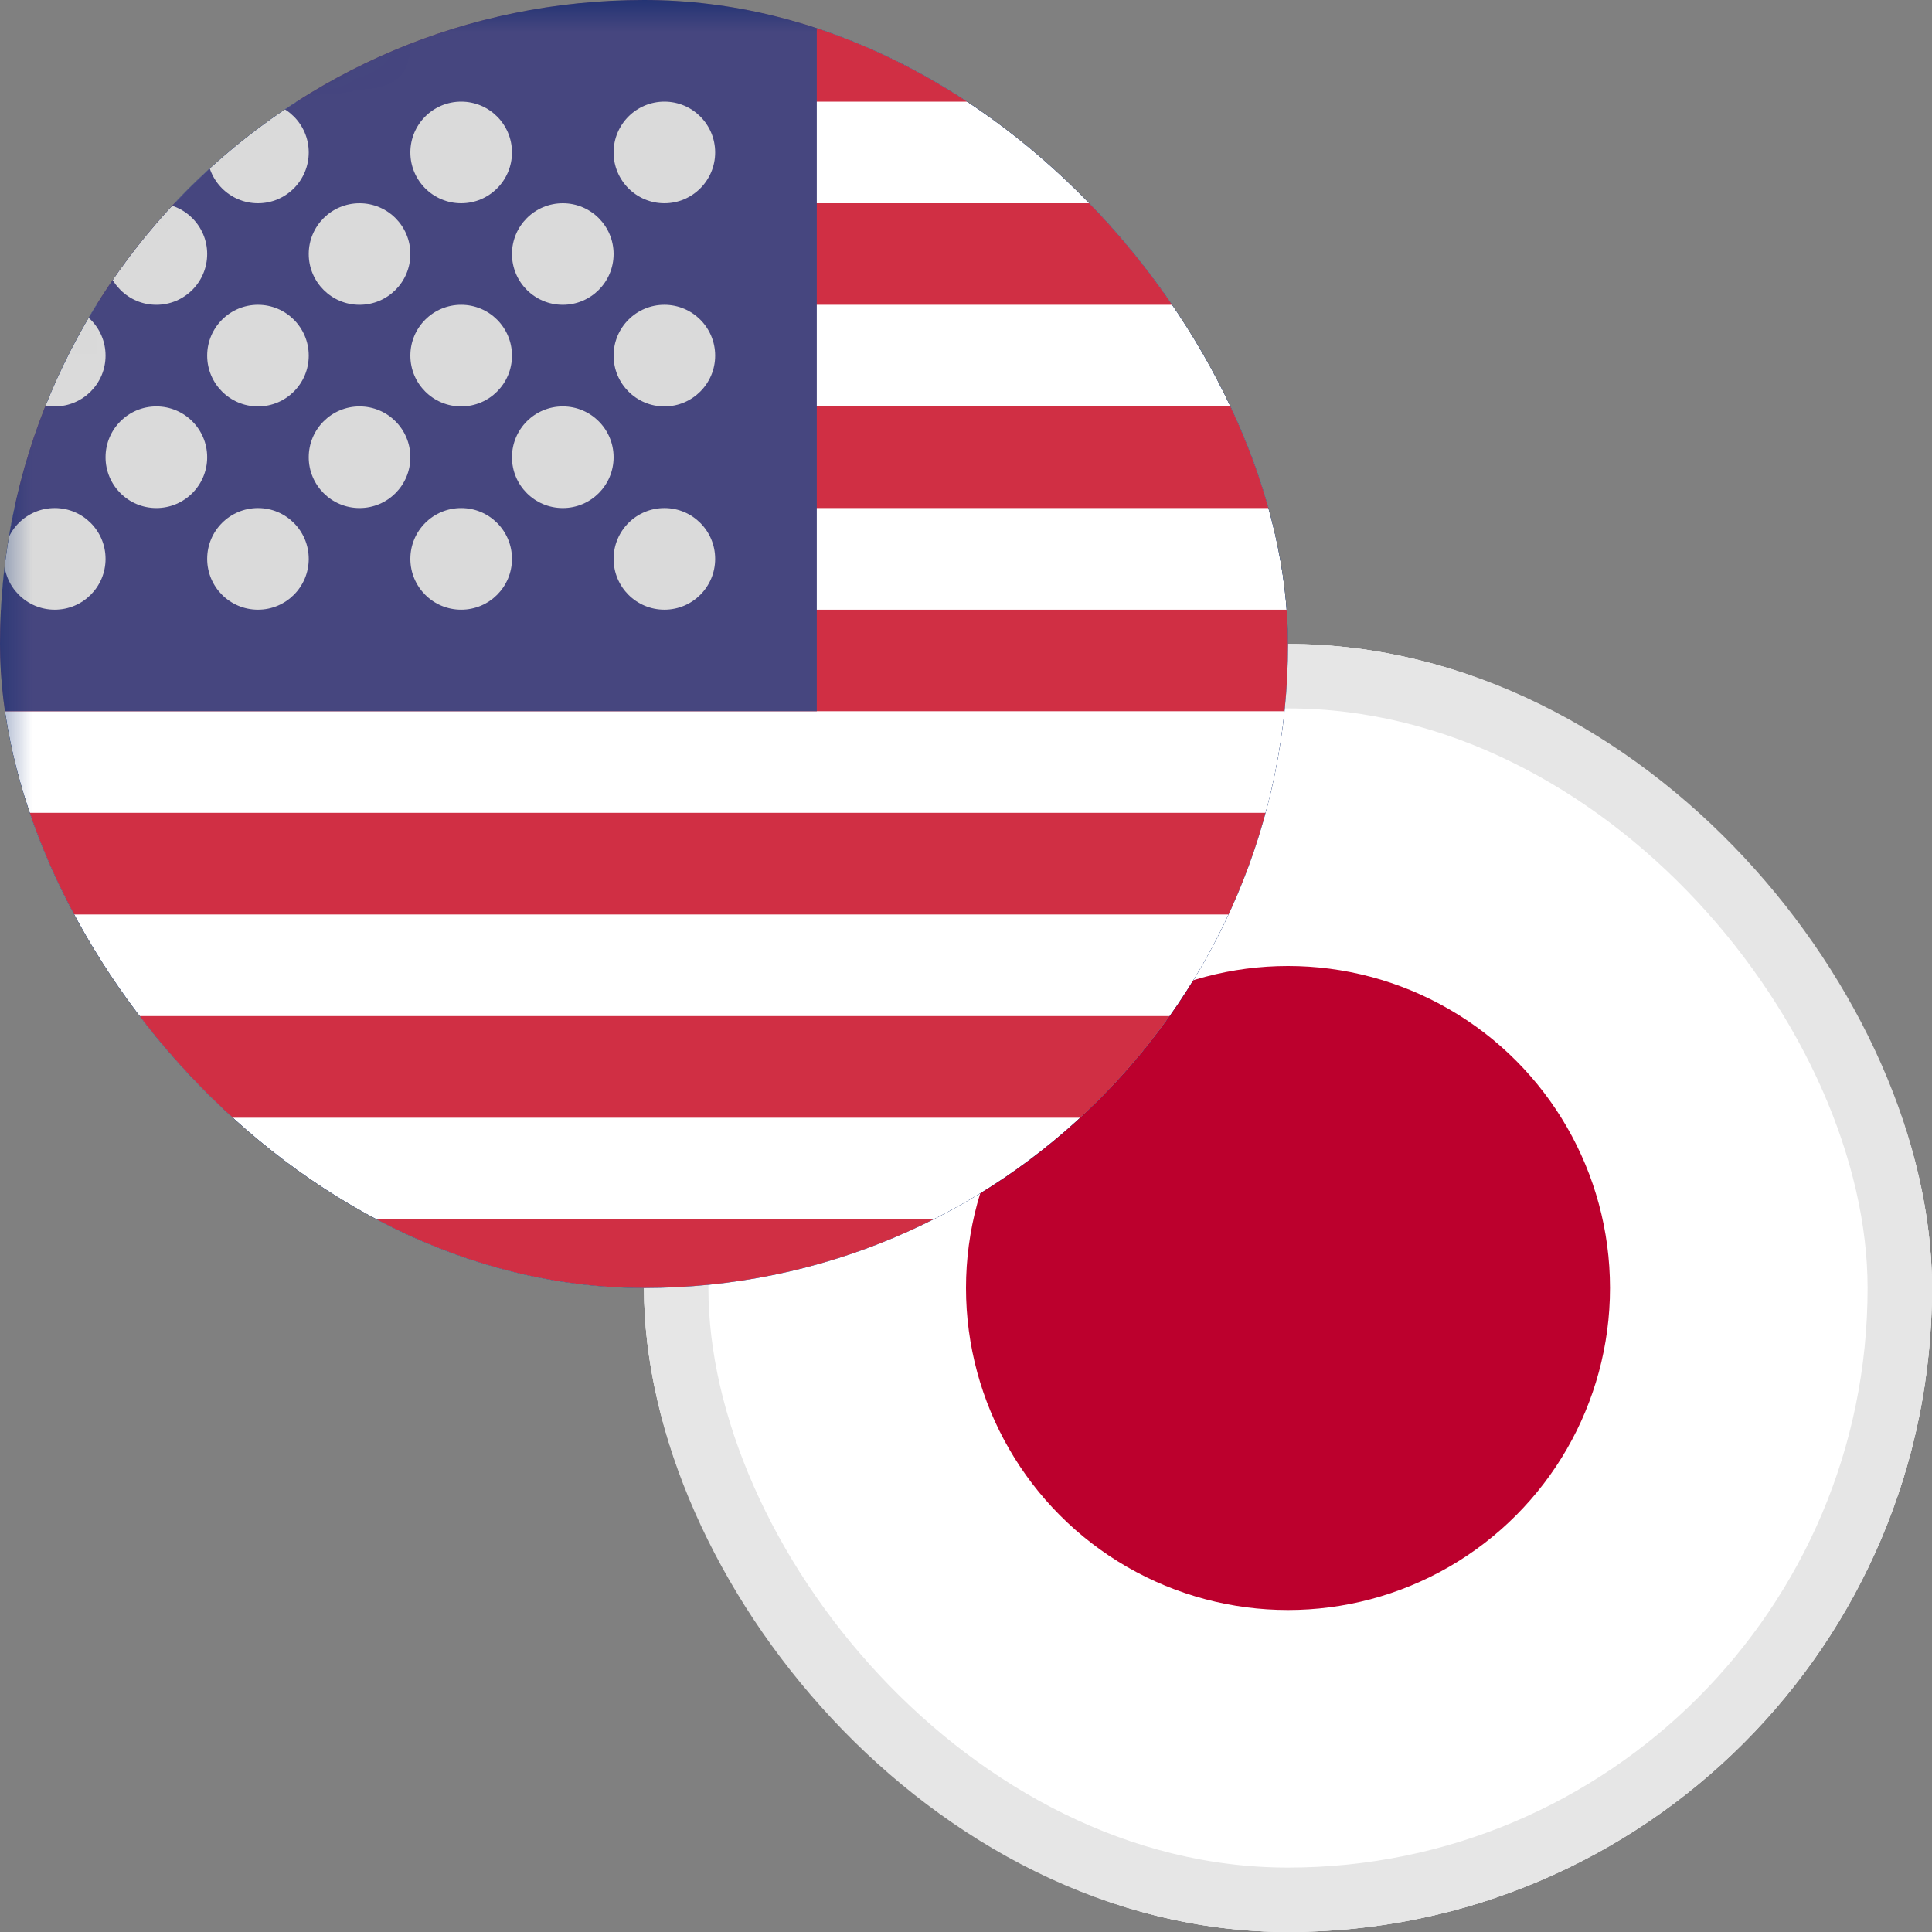 <svg width="30" height="30" viewBox="0 0 30 30" fill="none" xmlns="http://www.w3.org/2000/svg">
<rect x="0" y="0" width="30" height="30" fill="#808080" stroke="none"/>
<g clip-path="url(#clip0_3909_7529)">
<path d="M10 15.333C10 12.388 12.388 10 15.333 10H24.667C27.612 10 30 12.388 30 15.333V24.667C30 27.612 27.612 30 24.667 30H15.333C12.388 30 10 27.612 10 24.667V15.333Z" fill="white"/>
<path d="M10 15.333C10 12.388 12.388 10 15.333 10H24.667C27.612 10 30 12.388 30 15.333V24.667C30 27.612 27.612 30 24.667 30H15.333C12.388 30 10 27.612 10 24.667V15.333Z" stroke="#E6E6E6"/>
<mask id="mask0_3909_7529" style="mask-type:alpha" maskUnits="userSpaceOnUse" x="10" y="10" width="20" height="20">
<path d="M10 15.333C10 12.388 12.388 10 15.333 10H24.667C27.612 10 30 12.388 30 15.333V24.667C30 27.612 27.612 30 24.667 30H15.333C12.388 30 10 27.612 10 24.667V15.333Z" fill="#2055AE"/>
</mask>
<g mask="url(#mask0_3909_7529)">
<circle cx="20" cy="20" r="5" fill="#BC002D"/>
</g>
</g>
<rect x="10.5" y="10.5" width="19" height="19" rx="9.5" stroke="#E6E6E6"/>
<g clip-path="url(#clip1_3909_7529)">
<path d="M0 5.333C0 2.388 2.388 0 5.333 0H14.667C17.612 0 20 2.388 20 5.333V14.667C20 17.612 17.612 20 14.667 20H5.333C2.388 20 0 17.612 0 14.667V5.333Z" fill="#012169"/>
<mask id="mask1_3909_7529" style="mask-type:alpha" maskUnits="userSpaceOnUse" x="-1" y="0" width="25" height="24">
<path d="M-0.333 6.311C-0.333 2.826 2.492 0 5.978 0H17.022C20.508 0 23.333 2.826 23.333 6.311V17.356C23.333 20.841 20.508 23.667 17.022 23.667H5.978C2.492 23.667 -0.333 20.841 -0.333 17.356V6.311Z" fill="#2055AE"/>
</mask>
<g mask="url(#mask1_3909_7529)">
<rect x="-1.517" width="33.133" height="23.667" fill="white"/>
<path d="M-1.517 0H31.617V1.578H-1.517V0Z" fill="#D02F44"/>
<path d="M-1.517 3.156H31.617V4.733H-1.517V3.156Z" fill="#D02F44"/>
<path d="M-1.517 6.311H31.617V7.889H-1.517V6.311Z" fill="#D02F44"/>
<path d="M-1.517 9.467H31.617V11.044H-1.517V9.467Z" fill="#D02F44"/>
<path d="M-1.517 12.622H31.617V14.2H-1.517V12.622Z" fill="#D02F44"/>
<path d="M-1.517 15.778H31.617V17.356H-1.517V15.778Z" fill="#D02F44"/>
<path d="M-1.517 18.933H31.617V20.511H-1.517V18.933Z" fill="#D02F44"/>
<path d="M-1.517 22.089H31.617V23.667H-1.517V22.089Z" fill="#D02F44"/>
<rect x="-1.517" width="14.2" height="11.044" fill="#46467F"/>
<path fill-rule="evenodd" clip-rule="evenodd" d="M0.85 3.156C1.286 3.156 1.639 2.802 1.639 2.367C1.639 1.931 1.286 1.578 0.85 1.578C0.414 1.578 0.061 1.931 0.061 2.367C0.061 2.802 0.414 3.156 0.85 3.156Z" fill="#DADADA"/>
<path fill-rule="evenodd" clip-rule="evenodd" d="M4.006 3.156C4.441 3.156 4.794 2.802 4.794 2.367C4.794 1.931 4.441 1.578 4.006 1.578C3.57 1.578 3.217 1.931 3.217 2.367C3.217 2.802 3.57 3.156 4.006 3.156Z" fill="#DADADA"/>
<path fill-rule="evenodd" clip-rule="evenodd" d="M7.161 3.156C7.597 3.156 7.95 2.802 7.95 2.367C7.95 1.931 7.597 1.578 7.161 1.578C6.725 1.578 6.372 1.931 6.372 2.367C6.372 2.802 6.725 3.156 7.161 3.156Z" fill="#DADADA"/>
<path fill-rule="evenodd" clip-rule="evenodd" d="M10.317 3.156C10.752 3.156 11.105 2.802 11.105 2.367C11.105 1.931 10.752 1.578 10.317 1.578C9.881 1.578 9.528 1.931 9.528 2.367C9.528 2.802 9.881 3.156 10.317 3.156Z" fill="#DADADA"/>
<path fill-rule="evenodd" clip-rule="evenodd" d="M2.428 4.733C2.863 4.733 3.217 4.38 3.217 3.944C3.217 3.509 2.863 3.156 2.428 3.156C1.992 3.156 1.639 3.509 1.639 3.944C1.639 4.38 1.992 4.733 2.428 4.733Z" fill="#DADADA"/>
<path fill-rule="evenodd" clip-rule="evenodd" d="M5.583 4.733C6.019 4.733 6.372 4.38 6.372 3.944C6.372 3.509 6.019 3.156 5.583 3.156C5.148 3.156 4.794 3.509 4.794 3.944C4.794 4.38 5.148 4.733 5.583 4.733Z" fill="#DADADA"/>
<path fill-rule="evenodd" clip-rule="evenodd" d="M8.739 4.733C9.175 4.733 9.528 4.38 9.528 3.944C9.528 3.509 9.175 3.156 8.739 3.156C8.303 3.156 7.95 3.509 7.95 3.944C7.95 4.38 8.303 4.733 8.739 4.733Z" fill="#DADADA"/>
<path fill-rule="evenodd" clip-rule="evenodd" d="M10.317 6.311C10.752 6.311 11.105 5.958 11.105 5.522C11.105 5.086 10.752 4.733 10.317 4.733C9.881 4.733 9.528 5.086 9.528 5.522C9.528 5.958 9.881 6.311 10.317 6.311Z" fill="#DADADA"/>
<path fill-rule="evenodd" clip-rule="evenodd" d="M7.161 6.311C7.597 6.311 7.95 5.958 7.95 5.522C7.95 5.086 7.597 4.733 7.161 4.733C6.725 4.733 6.372 5.086 6.372 5.522C6.372 5.958 6.725 6.311 7.161 6.311Z" fill="#DADADA"/>
<path fill-rule="evenodd" clip-rule="evenodd" d="M4.006 6.311C4.441 6.311 4.794 5.958 4.794 5.522C4.794 5.086 4.441 4.733 4.006 4.733C3.57 4.733 3.217 5.086 3.217 5.522C3.217 5.958 3.57 6.311 4.006 6.311Z" fill="#DADADA"/>
<path fill-rule="evenodd" clip-rule="evenodd" d="M0.85 6.311C1.286 6.311 1.639 5.958 1.639 5.522C1.639 5.086 1.286 4.733 0.85 4.733C0.414 4.733 0.061 5.086 0.061 5.522C0.061 5.958 0.414 6.311 0.85 6.311Z" fill="#DADADA"/>
<path fill-rule="evenodd" clip-rule="evenodd" d="M2.428 7.889C2.863 7.889 3.217 7.536 3.217 7.1C3.217 6.664 2.863 6.311 2.428 6.311C1.992 6.311 1.639 6.664 1.639 7.1C1.639 7.536 1.992 7.889 2.428 7.889Z" fill="#DADADA"/>
<path fill-rule="evenodd" clip-rule="evenodd" d="M5.583 7.889C6.019 7.889 6.372 7.536 6.372 7.1C6.372 6.664 6.019 6.311 5.583 6.311C5.148 6.311 4.794 6.664 4.794 7.1C4.794 7.536 5.148 7.889 5.583 7.889Z" fill="#DADADA"/>
<path fill-rule="evenodd" clip-rule="evenodd" d="M8.739 7.889C9.175 7.889 9.528 7.536 9.528 7.1C9.528 6.664 9.175 6.311 8.739 6.311C8.303 6.311 7.95 6.664 7.95 7.1C7.95 7.536 8.303 7.889 8.739 7.889Z" fill="#DADADA"/>
<path fill-rule="evenodd" clip-rule="evenodd" d="M10.317 9.467C10.752 9.467 11.105 9.114 11.105 8.678C11.105 8.242 10.752 7.889 10.317 7.889C9.881 7.889 9.528 8.242 9.528 8.678C9.528 9.114 9.881 9.467 10.317 9.467Z" fill="#DADADA"/>
<path fill-rule="evenodd" clip-rule="evenodd" d="M7.161 9.467C7.597 9.467 7.95 9.114 7.95 8.678C7.95 8.242 7.597 7.889 7.161 7.889C6.725 7.889 6.372 8.242 6.372 8.678C6.372 9.114 6.725 9.467 7.161 9.467Z" fill="#DADADA"/>
<path fill-rule="evenodd" clip-rule="evenodd" d="M4.006 9.467C4.441 9.467 4.794 9.114 4.794 8.678C4.794 8.242 4.441 7.889 4.006 7.889C3.57 7.889 3.217 8.242 3.217 8.678C3.217 9.114 3.57 9.467 4.006 9.467Z" fill="#DADADA"/>
<path fill-rule="evenodd" clip-rule="evenodd" d="M0.85 9.467C1.286 9.467 1.639 9.114 1.639 8.678C1.639 8.242 1.286 7.889 0.85 7.889C0.414 7.889 0.061 8.242 0.061 8.678C0.061 9.114 0.414 9.467 0.85 9.467Z" fill="#DADADA"/>
</g>
</g>
<defs>
<clipPath id="clip0_3909_7529">
<rect x="10" y="10" width="20" height="20" rx="10" fill="white"/>
</clipPath>
<clipPath id="clip1_3909_7529">
<rect width="20" height="20" rx="10" fill="white"/>
</clipPath>
</defs>
</svg>
